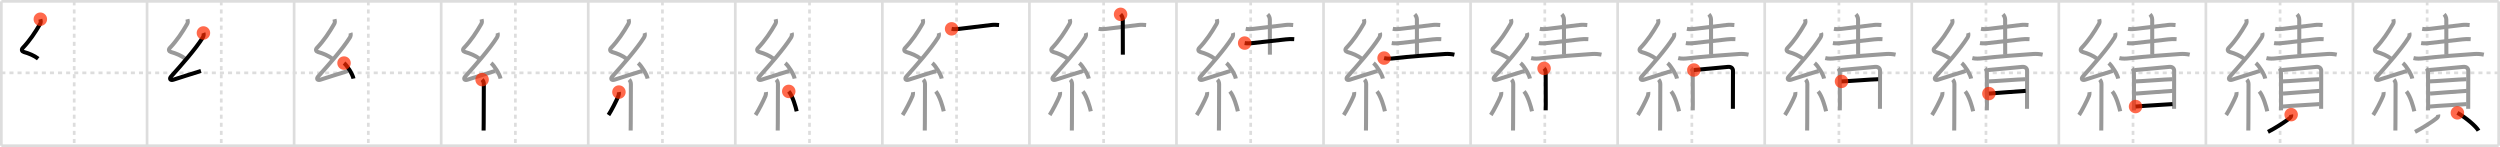 <svg width="1853px" height="109px" viewBox="0 0 1853 109" xmlns="http://www.w3.org/2000/svg" xmlns:xlink="http://www.w3.org/1999/xlink" xml:space="preserve" version="1.1"  baseProfile="full">
<line x1="1" y1="1" x2="1852" y2="1" style="stroke:#ddd;stroke-width:2" />
<line x1="1" y1="1" x2="1" y2="108" style="stroke:#ddd;stroke-width:2" />
<line x1="1" y1="108" x2="1852" y2="108" style="stroke:#ddd;stroke-width:2" />
<line x1="1852" y1="1" x2="1852" y2="108" style="stroke:#ddd;stroke-width:2" />
<line x1="109" y1="1" x2="109" y2="108" style="stroke:#ddd;stroke-width:2" />
<line x1="218" y1="1" x2="218" y2="108" style="stroke:#ddd;stroke-width:2" />
<line x1="327" y1="1" x2="327" y2="108" style="stroke:#ddd;stroke-width:2" />
<line x1="436" y1="1" x2="436" y2="108" style="stroke:#ddd;stroke-width:2" />
<line x1="545" y1="1" x2="545" y2="108" style="stroke:#ddd;stroke-width:2" />
<line x1="654" y1="1" x2="654" y2="108" style="stroke:#ddd;stroke-width:2" />
<line x1="763" y1="1" x2="763" y2="108" style="stroke:#ddd;stroke-width:2" />
<line x1="872" y1="1" x2="872" y2="108" style="stroke:#ddd;stroke-width:2" />
<line x1="981" y1="1" x2="981" y2="108" style="stroke:#ddd;stroke-width:2" />
<line x1="1090" y1="1" x2="1090" y2="108" style="stroke:#ddd;stroke-width:2" />
<line x1="1199" y1="1" x2="1199" y2="108" style="stroke:#ddd;stroke-width:2" />
<line x1="1308" y1="1" x2="1308" y2="108" style="stroke:#ddd;stroke-width:2" />
<line x1="1417" y1="1" x2="1417" y2="108" style="stroke:#ddd;stroke-width:2" />
<line x1="1526" y1="1" x2="1526" y2="108" style="stroke:#ddd;stroke-width:2" />
<line x1="1635" y1="1" x2="1635" y2="108" style="stroke:#ddd;stroke-width:2" />
<line x1="1744" y1="1" x2="1744" y2="108" style="stroke:#ddd;stroke-width:2" />
<line x1="1" y1="54" x2="1852" y2="54" style="stroke:#ddd;stroke-width:2;stroke-dasharray:3 3" />
<line x1="55" y1="1" x2="55" y2="108" style="stroke:#ddd;stroke-width:2;stroke-dasharray:3 3" />
<line x1="164" y1="1" x2="164" y2="108" style="stroke:#ddd;stroke-width:2;stroke-dasharray:3 3" />
<line x1="273" y1="1" x2="273" y2="108" style="stroke:#ddd;stroke-width:2;stroke-dasharray:3 3" />
<line x1="382" y1="1" x2="382" y2="108" style="stroke:#ddd;stroke-width:2;stroke-dasharray:3 3" />
<line x1="491" y1="1" x2="491" y2="108" style="stroke:#ddd;stroke-width:2;stroke-dasharray:3 3" />
<line x1="600" y1="1" x2="600" y2="108" style="stroke:#ddd;stroke-width:2;stroke-dasharray:3 3" />
<line x1="709" y1="1" x2="709" y2="108" style="stroke:#ddd;stroke-width:2;stroke-dasharray:3 3" />
<line x1="818" y1="1" x2="818" y2="108" style="stroke:#ddd;stroke-width:2;stroke-dasharray:3 3" />
<line x1="927" y1="1" x2="927" y2="108" style="stroke:#ddd;stroke-width:2;stroke-dasharray:3 3" />
<line x1="1036" y1="1" x2="1036" y2="108" style="stroke:#ddd;stroke-width:2;stroke-dasharray:3 3" />
<line x1="1145" y1="1" x2="1145" y2="108" style="stroke:#ddd;stroke-width:2;stroke-dasharray:3 3" />
<line x1="1254" y1="1" x2="1254" y2="108" style="stroke:#ddd;stroke-width:2;stroke-dasharray:3 3" />
<line x1="1363" y1="1" x2="1363" y2="108" style="stroke:#ddd;stroke-width:2;stroke-dasharray:3 3" />
<line x1="1472" y1="1" x2="1472" y2="108" style="stroke:#ddd;stroke-width:2;stroke-dasharray:3 3" />
<line x1="1581" y1="1" x2="1581" y2="108" style="stroke:#ddd;stroke-width:2;stroke-dasharray:3 3" />
<line x1="1690" y1="1" x2="1690" y2="108" style="stroke:#ddd;stroke-width:2;stroke-dasharray:3 3" />
<line x1="1799" y1="1" x2="1799" y2="108" style="stroke:#ddd;stroke-width:2;stroke-dasharray:3 3" />
<path d="M29.9,14.25c0.31,1.21,0.54,2.22-0.16,3.44C26.12,24,22.12,30,16.92,35.49c-1.25,1.31-0.67,2.64,0.75,3.04c3.72,1.04,7.84,2.74,10.64,4.97" style="fill:none;stroke:black;stroke-width:3" />
<circle cx="29.9" cy="14.25" r="5" stroke-width="0" fill="#FF2A00" opacity="0.7" />
<path d="M138.9,14.25c0.31,1.21,0.54,2.22-0.16,3.44C135.12,24,131.12,30,125.92,35.49c-1.25,1.31-0.67,2.64,0.75,3.04c3.72,1.04,7.84,2.74,10.64,4.97" style="fill:none;stroke:#999;stroke-width:3" />
<path d="M150.78,24.44c0.34,0.93,0.22,2.31-0.5,3.44C144.8,36.53,134.5,48.12,126.9,56.61c-1.67,1.87-0.65,3.14,1.57,2.47c4.78-1.44,12.78-4.21,20.48-6.49" style="fill:none;stroke:black;stroke-width:3" />
<circle cx="150.78" cy="24.44" r="5" stroke-width="0" fill="#FF2A00" opacity="0.7" />
<path d="M247.9,14.25c0.31,1.21,0.54,2.22-0.16,3.44C244.12,24,240.12,30,234.92,35.49c-1.25,1.31-0.67,2.64,0.75,3.04c3.72,1.04,7.84,2.74,10.64,4.97" style="fill:none;stroke:#999;stroke-width:3" />
<path d="M259.78,24.44c0.34,0.93,0.22,2.31-0.5,3.44C253.8,36.53,243.5,48.12,235.9,56.61c-1.67,1.87-0.65,3.14,1.57,2.47c4.78-1.44,12.78-4.21,20.48-6.49" style="fill:none;stroke:#999;stroke-width:3" />
<path d="M255.0,46.75c2.47,2.03,6.38,8.34,7,11.5" style="fill:none;stroke:black;stroke-width:3" />
<circle cx="255.0" cy="46.75" r="5" stroke-width="0" fill="#FF2A00" opacity="0.7" />
<path d="M356.9,14.25c0.31,1.21,0.54,2.22-0.16,3.44C353.12,24,349.12,30,343.92,35.49c-1.25,1.31-0.67,2.64,0.75,3.04c3.72,1.04,7.84,2.74,10.64,4.97" style="fill:none;stroke:#999;stroke-width:3" />
<path d="M368.78,24.44c0.34,0.93,0.22,2.31-0.5,3.44C362.8,36.53,352.5,48.12,344.9,56.61c-1.67,1.87-0.65,3.14,1.57,2.47c4.78-1.44,12.78-4.21,20.48-6.49" style="fill:none;stroke:#999;stroke-width:3" />
<path d="M364.0,46.75c2.47,2.03,6.38,8.34,7,11.5" style="fill:none;stroke:#999;stroke-width:3" />
<path d="M357.33,59.01c0.58,0.58,1.28,1.87,1.28,3.28c0,7.59-0.1,20.34-0.1,28.71c0,2.87-0.06,4.99-0.06,5.75" style="fill:none;stroke:black;stroke-width:3" />
<circle cx="357.33" cy="59.01" r="5" stroke-width="0" fill="#FF2A00" opacity="0.7" />
<path d="M465.9,14.25c0.31,1.21,0.54,2.22-0.16,3.44C462.12,24,458.12,30,452.92,35.49c-1.25,1.31-0.67,2.64,0.75,3.04c3.72,1.04,7.84,2.74,10.64,4.97" style="fill:none;stroke:#999;stroke-width:3" />
<path d="M477.78,24.44c0.34,0.93,0.22,2.31-0.5,3.44C471.8,36.53,461.5,48.12,453.9,56.61c-1.67,1.87-0.65,3.14,1.57,2.47c4.78-1.44,12.78-4.21,20.48-6.49" style="fill:none;stroke:#999;stroke-width:3" />
<path d="M473.0,46.75c2.47,2.03,6.38,8.34,7,11.5" style="fill:none;stroke:#999;stroke-width:3" />
<path d="M466.33,59.01c0.58,0.58,1.28,1.87,1.28,3.28c0,7.59-0.1,20.34-0.1,28.71c0,2.87-0.06,4.99-0.06,5.75" style="fill:none;stroke:#999;stroke-width:3" />
<path d="M458.75,68.25c0.12,0.76-0.15,2.26-0.37,2.8c-1.45,3.55-5.33,11.15-7.38,14.2" style="fill:none;stroke:black;stroke-width:3" />
<circle cx="458.75" cy="68.25" r="5" stroke-width="0" fill="#FF2A00" opacity="0.7" />
<path d="M574.9,14.25c0.31,1.21,0.54,2.22-0.16,3.44C571.12,24,567.12,30,561.92,35.49c-1.25,1.31-0.67,2.64,0.75,3.04c3.72,1.04,7.84,2.74,10.64,4.97" style="fill:none;stroke:#999;stroke-width:3" />
<path d="M586.78,24.44c0.34,0.93,0.22,2.31-0.5,3.44C580.8,36.53,570.5,48.12,562.9,56.61c-1.67,1.87-0.65,3.14,1.57,2.47c4.78-1.44,12.78-4.21,20.48-6.49" style="fill:none;stroke:#999;stroke-width:3" />
<path d="M582.0,46.75c2.47,2.03,6.38,8.34,7,11.5" style="fill:none;stroke:#999;stroke-width:3" />
<path d="M575.33,59.01c0.58,0.58,1.28,1.87,1.28,3.28c0,7.59-0.1,20.34-0.1,28.71c0,2.87-0.06,4.99-0.06,5.75" style="fill:none;stroke:#999;stroke-width:3" />
<path d="M567.75,68.25c0.12,0.76-0.15,2.26-0.37,2.8c-1.45,3.55-5.33,11.15-7.38,14.2" style="fill:none;stroke:#999;stroke-width:3" />
<path d="M584.62,67.75c2.94,3.49,5.19,11.59,5.88,14.75" style="fill:none;stroke:black;stroke-width:3" />
<circle cx="584.62" cy="67.75" r="5" stroke-width="0" fill="#FF2A00" opacity="0.7" />
<path d="M683.9,14.25c0.31,1.21,0.54,2.22-0.16,3.44C680.12,24,676.12,30,670.92,35.49c-1.25,1.31-0.67,2.64,0.75,3.04c3.72,1.04,7.84,2.74,10.64,4.97" style="fill:none;stroke:#999;stroke-width:3" />
<path d="M695.78,24.44c0.34,0.93,0.22,2.31-0.5,3.44C689.8,36.53,679.5,48.12,671.9,56.61c-1.67,1.87-0.65,3.14,1.57,2.47c4.78-1.44,12.78-4.21,20.48-6.49" style="fill:none;stroke:#999;stroke-width:3" />
<path d="M691.0,46.75c2.47,2.03,6.38,8.34,7,11.5" style="fill:none;stroke:#999;stroke-width:3" />
<path d="M684.33,59.01c0.58,0.58,1.28,1.87,1.28,3.28c0,7.59-0.1,20.34-0.1,28.71c0,2.87-0.06,4.99-0.06,5.75" style="fill:none;stroke:#999;stroke-width:3" />
<path d="M676.75,68.25c0.12,0.76-0.15,2.26-0.37,2.8c-1.45,3.55-5.33,11.15-7.38,14.2" style="fill:none;stroke:#999;stroke-width:3" />
<path d="M693.62,67.75c2.94,3.49,5.19,11.59,5.88,14.75" style="fill:none;stroke:#999;stroke-width:3" />
<path d="M705.33,21.38c1.92,0.37,3.93,0.22,5.44,0.04c6.73-0.8,17.72-2.08,24.01-2.9c1.94-0.25,3.79-0.13,5.72,0.04" style="fill:none;stroke:black;stroke-width:3" />
<circle cx="705.33" cy="21.38" r="5" stroke-width="0" fill="#FF2A00" opacity="0.7" />
<path d="M792.9,14.25c0.31,1.21,0.54,2.22-0.16,3.44C789.12,24,785.12,30,779.92,35.49c-1.25,1.31-0.67,2.64,0.75,3.04c3.72,1.04,7.84,2.74,10.64,4.97" style="fill:none;stroke:#999;stroke-width:3" />
<path d="M804.78,24.44c0.34,0.93,0.22,2.31-0.5,3.44C798.8,36.53,788.5,48.12,780.9,56.61c-1.67,1.87-0.65,3.14,1.57,2.47c4.78-1.44,12.78-4.21,20.48-6.49" style="fill:none;stroke:#999;stroke-width:3" />
<path d="M800.0,46.75c2.47,2.03,6.38,8.34,7,11.5" style="fill:none;stroke:#999;stroke-width:3" />
<path d="M793.33,59.01c0.58,0.58,1.28,1.87,1.28,3.28c0,7.59-0.1,20.34-0.1,28.71c0,2.87-0.06,4.99-0.06,5.75" style="fill:none;stroke:#999;stroke-width:3" />
<path d="M785.75,68.25c0.12,0.76-0.15,2.26-0.37,2.8c-1.45,3.55-5.33,11.15-7.38,14.2" style="fill:none;stroke:#999;stroke-width:3" />
<path d="M802.62,67.75c2.94,3.49,5.19,11.59,5.88,14.75" style="fill:none;stroke:#999;stroke-width:3" />
<path d="M814.33,21.38c1.92,0.37,3.93,0.22,5.44,0.04c6.73-0.8,17.72-2.08,24.01-2.9c1.94-0.25,3.79-0.13,5.72,0.04" style="fill:none;stroke:#999;stroke-width:3" />
<path d="M830.58,10.63c0.83,0.83,1.62,2.37,1.62,3.85c0,6.27,0.05,19,0.05,26.02" style="fill:none;stroke:black;stroke-width:3" />
<circle cx="830.58" cy="10.63" r="5" stroke-width="0" fill="#FF2A00" opacity="0.7" />
<path d="M901.9,14.25c0.31,1.21,0.54,2.22-0.16,3.44C898.12,24,894.12,30,888.92,35.49c-1.25,1.31-0.67,2.64,0.75,3.04c3.72,1.04,7.84,2.74,10.64,4.97" style="fill:none;stroke:#999;stroke-width:3" />
<path d="M913.78,24.44c0.34,0.93,0.22,2.31-0.5,3.44C907.8,36.53,897.5,48.12,889.9,56.61c-1.67,1.87-0.65,3.14,1.57,2.47c4.78-1.44,12.78-4.21,20.48-6.49" style="fill:none;stroke:#999;stroke-width:3" />
<path d="M909.0,46.75c2.47,2.03,6.38,8.34,7,11.5" style="fill:none;stroke:#999;stroke-width:3" />
<path d="M902.33,59.01c0.58,0.58,1.28,1.87,1.28,3.28c0,7.59-0.1,20.34-0.1,28.71c0,2.87-0.06,4.99-0.06,5.75" style="fill:none;stroke:#999;stroke-width:3" />
<path d="M894.75,68.25c0.12,0.76-0.15,2.26-0.37,2.8c-1.45,3.55-5.33,11.15-7.38,14.2" style="fill:none;stroke:#999;stroke-width:3" />
<path d="M911.62,67.75c2.94,3.49,5.19,11.59,5.88,14.75" style="fill:none;stroke:#999;stroke-width:3" />
<path d="M923.33,21.38c1.92,0.37,3.93,0.22,5.44,0.04c6.73-0.8,17.72-2.08,24.01-2.9c1.94-0.25,3.79-0.13,5.72,0.04" style="fill:none;stroke:#999;stroke-width:3" />
<path d="M939.58,10.63c0.83,0.83,1.62,2.37,1.62,3.85c0,6.27,0.05,19,0.05,26.02" style="fill:none;stroke:#999;stroke-width:3" />
<path d="M922.55,31.93c1.95,0.32,4.2,0.17,5.69,0.02c6.01-0.6,18.37-1.99,24.85-2.77c1.98-0.24,4.2-0.29,6.19-0.16" style="fill:none;stroke:black;stroke-width:3" />
<circle cx="922.55" cy="31.93" r="5" stroke-width="0" fill="#FF2A00" opacity="0.7" />
<path d="M1010.9,14.25c0.31,1.21,0.54,2.22-0.16,3.44C1007.12,24,1003.12,30,997.92,35.49c-1.25,1.31-0.67,2.64,0.75,3.04c3.72,1.04,7.84,2.74,10.64,4.97" style="fill:none;stroke:#999;stroke-width:3" />
<path d="M1022.78,24.44c0.34,0.93,0.22,2.31-0.5,3.44C1016.8,36.53,1006.5,48.12,998.9,56.61c-1.67,1.87-0.65,3.14,1.57,2.47c4.78-1.44,12.78-4.21,20.48-6.49" style="fill:none;stroke:#999;stroke-width:3" />
<path d="M1018.0,46.75c2.47,2.03,6.38,8.34,7,11.5" style="fill:none;stroke:#999;stroke-width:3" />
<path d="M1011.33,59.01c0.58,0.58,1.28,1.87,1.28,3.28c0,7.59-0.1,20.34-0.1,28.71c0,2.87-0.06,4.99-0.06,5.75" style="fill:none;stroke:#999;stroke-width:3" />
<path d="M1003.75,68.25c0.12,0.76-0.15,2.26-0.37,2.8c-1.45,3.55-5.33,11.15-7.38,14.2" style="fill:none;stroke:#999;stroke-width:3" />
<path d="M1020.62,67.75c2.94,3.49,5.19,11.59,5.88,14.75" style="fill:none;stroke:#999;stroke-width:3" />
<path d="M1032.33,21.38c1.92,0.37,3.93,0.22,5.44,0.04c6.73-0.8,17.72-2.08,24.01-2.9c1.94-0.25,3.79-0.13,5.72,0.04" style="fill:none;stroke:#999;stroke-width:3" />
<path d="M1048.58,10.63c0.83,0.83,1.62,2.37,1.62,3.85c0,6.27,0.05,19,0.05,26.02" style="fill:none;stroke:#999;stroke-width:3" />
<path d="M1031.55,31.93c1.95,0.32,4.2,0.17,5.69,0.02c6.01-0.6,18.37-1.99,24.85-2.77c1.98-0.24,4.2-0.29,6.19-0.16" style="fill:none;stroke:#999;stroke-width:3" />
<path d="M1025.88,43.05c2.48,0.59,4.99,0.44,7.48,0.15c11.27-1.33,27.84-2.5,37.65-3.18c2.3-0.16,4.72,0.01,7,0.5" style="fill:none;stroke:black;stroke-width:3" />
<circle cx="1025.88" cy="43.05" r="5" stroke-width="0" fill="#FF2A00" opacity="0.7" />
<path d="M1119.9,14.25c0.31,1.21,0.54,2.22-0.16,3.44C1116.12,24,1112.12,30,1106.92,35.49c-1.25,1.31-0.67,2.64,0.75,3.04c3.72,1.04,7.84,2.74,10.64,4.97" style="fill:none;stroke:#999;stroke-width:3" />
<path d="M1131.78,24.44c0.34,0.93,0.22,2.31-0.5,3.44C1125.8,36.53,1115.5,48.12,1107.9,56.61c-1.67,1.87-0.65,3.14,1.57,2.47c4.78-1.44,12.78-4.21,20.48-6.49" style="fill:none;stroke:#999;stroke-width:3" />
<path d="M1127.0,46.75c2.47,2.03,6.38,8.34,7,11.5" style="fill:none;stroke:#999;stroke-width:3" />
<path d="M1120.33,59.01c0.58,0.58,1.28,1.87,1.28,3.28c0,7.59-0.1,20.34-0.1,28.71c0,2.87-0.06,4.99-0.06,5.75" style="fill:none;stroke:#999;stroke-width:3" />
<path d="M1112.75,68.25c0.12,0.76-0.15,2.26-0.37,2.8c-1.45,3.55-5.33,11.15-7.38,14.2" style="fill:none;stroke:#999;stroke-width:3" />
<path d="M1129.62,67.75c2.94,3.49,5.19,11.59,5.88,14.75" style="fill:none;stroke:#999;stroke-width:3" />
<path d="M1141.33,21.38c1.92,0.37,3.93,0.22,5.44,0.04c6.73-0.8,17.72-2.08,24.01-2.9c1.94-0.25,3.79-0.13,5.72,0.04" style="fill:none;stroke:#999;stroke-width:3" />
<path d="M1157.58,10.63c0.83,0.83,1.62,2.37,1.62,3.85c0,6.27,0.05,19,0.05,26.02" style="fill:none;stroke:#999;stroke-width:3" />
<path d="M1140.55,31.93c1.95,0.32,4.2,0.17,5.69,0.02c6.01-0.6,18.37-1.99,24.85-2.77c1.98-0.24,4.2-0.29,6.19-0.16" style="fill:none;stroke:#999;stroke-width:3" />
<path d="M1134.88,43.05c2.48,0.59,4.99,0.44,7.48,0.15c11.27-1.33,27.84-2.5,37.65-3.18c2.3-0.16,4.72,0.01,7,0.5" style="fill:none;stroke:#999;stroke-width:3" />
<path d="M1144.47,50.69c0.73,0.73,1.19,2.06,1.19,3.33c0,0.77,0.06,14.98,0.06,23.23c0,1.67-0.05,3.2-0.06,4.5" style="fill:none;stroke:black;stroke-width:3" />
<circle cx="1144.47" cy="50.69" r="5" stroke-width="0" fill="#FF2A00" opacity="0.7" />
<path d="M1228.9,14.25c0.31,1.21,0.54,2.22-0.16,3.44C1225.12,24,1221.12,30,1215.92,35.49c-1.25,1.31-0.67,2.64,0.75,3.04c3.72,1.04,7.84,2.74,10.64,4.97" style="fill:none;stroke:#999;stroke-width:3" />
<path d="M1240.78,24.44c0.34,0.93,0.22,2.31-0.5,3.44C1234.8,36.53,1224.5,48.12,1216.9,56.61c-1.67,1.87-0.65,3.14,1.57,2.47c4.78-1.44,12.78-4.21,20.48-6.49" style="fill:none;stroke:#999;stroke-width:3" />
<path d="M1236.0,46.75c2.47,2.03,6.38,8.34,7,11.5" style="fill:none;stroke:#999;stroke-width:3" />
<path d="M1229.33,59.01c0.58,0.58,1.28,1.87,1.28,3.28c0,7.59-0.1,20.34-0.1,28.71c0,2.87-0.06,4.99-0.06,5.75" style="fill:none;stroke:#999;stroke-width:3" />
<path d="M1221.75,68.25c0.12,0.76-0.15,2.26-0.37,2.8c-1.45,3.55-5.33,11.15-7.38,14.2" style="fill:none;stroke:#999;stroke-width:3" />
<path d="M1238.62,67.75c2.94,3.49,5.19,11.59,5.88,14.75" style="fill:none;stroke:#999;stroke-width:3" />
<path d="M1250.33,21.38c1.92,0.37,3.93,0.22,5.44,0.04c6.73-0.8,17.72-2.08,24.01-2.9c1.94-0.25,3.79-0.13,5.72,0.04" style="fill:none;stroke:#999;stroke-width:3" />
<path d="M1266.58,10.63c0.83,0.83,1.62,2.37,1.62,3.85c0,6.27,0.05,19,0.05,26.02" style="fill:none;stroke:#999;stroke-width:3" />
<path d="M1249.55,31.93c1.95,0.32,4.2,0.17,5.69,0.02c6.01-0.6,18.37-1.99,24.85-2.77c1.98-0.24,4.2-0.29,6.19-0.16" style="fill:none;stroke:#999;stroke-width:3" />
<path d="M1243.88,43.05c2.48,0.59,4.99,0.44,7.48,0.15c11.27-1.33,27.84-2.5,37.65-3.18c2.3-0.16,4.72,0.01,7,0.5" style="fill:none;stroke:#999;stroke-width:3" />
<path d="M1253.47,50.69c0.73,0.73,1.19,2.06,1.19,3.33c0,0.77,0.06,14.98,0.06,23.23c0,1.67-0.05,3.2-0.06,4.5" style="fill:none;stroke:#999;stroke-width:3" />
<path d="M1255.48,51.9c2.75-0.14,22.94-2.14,25.44-2.34c2.33-0.18,3.56,1.19,3.56,2.89c0,4.24-0.03,15.83-0.05,23.18c0,2.26-0.01,3.88-0.01,4.99" style="fill:none;stroke:black;stroke-width:3" />
<circle cx="1255.48" cy="51.9" r="5" stroke-width="0" fill="#FF2A00" opacity="0.7" />
<path d="M1337.9,14.25c0.31,1.21,0.54,2.22-0.16,3.44C1334.12,24,1330.12,30,1324.92,35.49c-1.25,1.31-0.67,2.64,0.75,3.04c3.72,1.04,7.84,2.74,10.64,4.97" style="fill:none;stroke:#999;stroke-width:3" />
<path d="M1349.78,24.44c0.34,0.93,0.22,2.31-0.5,3.44C1343.8,36.53,1333.5,48.12,1325.9,56.61c-1.67,1.87-0.65,3.14,1.57,2.47c4.78-1.44,12.78-4.21,20.48-6.49" style="fill:none;stroke:#999;stroke-width:3" />
<path d="M1345.0,46.75c2.47,2.03,6.38,8.34,7,11.5" style="fill:none;stroke:#999;stroke-width:3" />
<path d="M1338.33,59.01c0.58,0.58,1.28,1.87,1.28,3.28c0,7.59-0.1,20.34-0.1,28.71c0,2.87-0.06,4.99-0.06,5.75" style="fill:none;stroke:#999;stroke-width:3" />
<path d="M1330.75,68.25c0.12,0.76-0.15,2.26-0.37,2.8c-1.45,3.55-5.33,11.15-7.38,14.2" style="fill:none;stroke:#999;stroke-width:3" />
<path d="M1347.62,67.75c2.94,3.49,5.19,11.59,5.88,14.75" style="fill:none;stroke:#999;stroke-width:3" />
<path d="M1359.33,21.38c1.92,0.37,3.93,0.22,5.44,0.04c6.73-0.8,17.72-2.08,24.01-2.9c1.94-0.25,3.79-0.13,5.72,0.04" style="fill:none;stroke:#999;stroke-width:3" />
<path d="M1375.58,10.63c0.83,0.83,1.62,2.37,1.62,3.85c0,6.27,0.05,19,0.05,26.02" style="fill:none;stroke:#999;stroke-width:3" />
<path d="M1358.55,31.93c1.95,0.32,4.2,0.17,5.69,0.02c6.01-0.6,18.37-1.99,24.85-2.77c1.98-0.24,4.2-0.29,6.19-0.16" style="fill:none;stroke:#999;stroke-width:3" />
<path d="M1352.88,43.05c2.48,0.59,4.99,0.44,7.48,0.15c11.27-1.33,27.84-2.5,37.65-3.18c2.3-0.16,4.72,0.01,7,0.5" style="fill:none;stroke:#999;stroke-width:3" />
<path d="M1362.47,50.69c0.73,0.73,1.19,2.06,1.19,3.33c0,0.77,0.06,14.98,0.06,23.23c0,1.67-0.05,3.2-0.06,4.5" style="fill:none;stroke:#999;stroke-width:3" />
<path d="M1364.48,51.9c2.75-0.14,22.94-2.14,25.44-2.34c2.33-0.18,3.56,1.19,3.56,2.89c0,4.24-0.03,15.83-0.05,23.18c0,2.26-0.01,3.88-0.01,4.99" style="fill:none;stroke:#999;stroke-width:3" />
<path d="M1364.93,60.32c3.93-0.04,22.79-1.56,27.2-1.6" style="fill:none;stroke:black;stroke-width:3" />
<circle cx="1364.93" cy="60.32" r="5" stroke-width="0" fill="#FF2A00" opacity="0.7" />
<path d="M1446.9,14.25c0.31,1.21,0.54,2.22-0.16,3.44C1443.12,24,1439.12,30,1433.92,35.49c-1.25,1.31-0.67,2.64,0.75,3.04c3.72,1.04,7.84,2.74,10.64,4.97" style="fill:none;stroke:#999;stroke-width:3" />
<path d="M1458.78,24.44c0.34,0.93,0.22,2.31-0.5,3.44C1452.8,36.53,1442.5,48.12,1434.9,56.61c-1.67,1.87-0.65,3.14,1.57,2.47c4.78-1.44,12.78-4.21,20.48-6.49" style="fill:none;stroke:#999;stroke-width:3" />
<path d="M1454.0,46.75c2.47,2.03,6.38,8.34,7,11.5" style="fill:none;stroke:#999;stroke-width:3" />
<path d="M1447.33,59.01c0.58,0.58,1.28,1.87,1.28,3.28c0,7.59-0.1,20.34-0.1,28.71c0,2.87-0.06,4.99-0.06,5.75" style="fill:none;stroke:#999;stroke-width:3" />
<path d="M1439.75,68.25c0.12,0.76-0.15,2.26-0.37,2.8c-1.45,3.55-5.33,11.15-7.38,14.2" style="fill:none;stroke:#999;stroke-width:3" />
<path d="M1456.62,67.75c2.94,3.49,5.19,11.59,5.88,14.75" style="fill:none;stroke:#999;stroke-width:3" />
<path d="M1468.33,21.38c1.92,0.37,3.93,0.22,5.44,0.04c6.73-0.8,17.72-2.08,24.01-2.9c1.94-0.25,3.79-0.13,5.72,0.04" style="fill:none;stroke:#999;stroke-width:3" />
<path d="M1484.58,10.63c0.83,0.83,1.62,2.37,1.62,3.85c0,6.27,0.05,19,0.05,26.02" style="fill:none;stroke:#999;stroke-width:3" />
<path d="M1467.55,31.93c1.95,0.32,4.2,0.17,5.69,0.02c6.01-0.6,18.37-1.99,24.85-2.77c1.98-0.24,4.2-0.29,6.19-0.16" style="fill:none;stroke:#999;stroke-width:3" />
<path d="M1461.88,43.05c2.48,0.59,4.99,0.44,7.48,0.15c11.27-1.33,27.84-2.5,37.65-3.18c2.3-0.16,4.72,0.01,7,0.5" style="fill:none;stroke:#999;stroke-width:3" />
<path d="M1471.47,50.69c0.73,0.73,1.19,2.06,1.19,3.33c0,0.77,0.06,14.98,0.06,23.23c0,1.67-0.05,3.2-0.06,4.5" style="fill:none;stroke:#999;stroke-width:3" />
<path d="M1473.48,51.9c2.75-0.14,22.94-2.14,25.44-2.34c2.33-0.18,3.56,1.19,3.56,2.89c0,4.24-0.03,15.83-0.05,23.18c0,2.26-0.01,3.88-0.01,4.99" style="fill:none;stroke:#999;stroke-width:3" />
<path d="M1473.93,60.32c3.93-0.04,22.79-1.56,27.2-1.6" style="fill:none;stroke:#999;stroke-width:3" />
<path d="M1474.15,69.36c6.6-0.48,20.6-1.61,27.28-2.01" style="fill:none;stroke:black;stroke-width:3" />
<circle cx="1474.15" cy="69.36" r="5" stroke-width="0" fill="#FF2A00" opacity="0.7" />
<path d="M1555.9,14.25c0.31,1.21,0.54,2.22-0.16,3.44C1552.12,24,1548.12,30,1542.92,35.49c-1.25,1.31-0.67,2.64,0.75,3.04c3.72,1.04,7.84,2.74,10.64,4.97" style="fill:none;stroke:#999;stroke-width:3" />
<path d="M1567.78,24.44c0.34,0.93,0.22,2.31-0.5,3.44C1561.8,36.53,1551.5,48.12,1543.9,56.61c-1.67,1.87-0.65,3.14,1.57,2.47c4.78-1.44,12.78-4.21,20.48-6.49" style="fill:none;stroke:#999;stroke-width:3" />
<path d="M1563.0,46.75c2.47,2.03,6.38,8.34,7,11.5" style="fill:none;stroke:#999;stroke-width:3" />
<path d="M1556.33,59.01c0.58,0.58,1.28,1.87,1.28,3.28c0,7.59-0.1,20.34-0.1,28.71c0,2.87-0.06,4.99-0.06,5.75" style="fill:none;stroke:#999;stroke-width:3" />
<path d="M1548.75,68.25c0.12,0.76-0.15,2.26-0.37,2.8c-1.45,3.55-5.33,11.15-7.38,14.2" style="fill:none;stroke:#999;stroke-width:3" />
<path d="M1565.62,67.75c2.94,3.49,5.19,11.59,5.88,14.75" style="fill:none;stroke:#999;stroke-width:3" />
<path d="M1577.33,21.38c1.92,0.37,3.93,0.22,5.44,0.04c6.73-0.8,17.72-2.08,24.01-2.9c1.94-0.25,3.79-0.13,5.72,0.04" style="fill:none;stroke:#999;stroke-width:3" />
<path d="M1593.58,10.63c0.83,0.83,1.62,2.37,1.62,3.85c0,6.27,0.05,19,0.05,26.02" style="fill:none;stroke:#999;stroke-width:3" />
<path d="M1576.55,31.93c1.95,0.32,4.2,0.17,5.69,0.02c6.01-0.6,18.37-1.99,24.85-2.77c1.98-0.24,4.2-0.29,6.19-0.16" style="fill:none;stroke:#999;stroke-width:3" />
<path d="M1570.88,43.05c2.48,0.59,4.99,0.44,7.48,0.15c11.27-1.33,27.84-2.5,37.65-3.18c2.3-0.16,4.72,0.01,7,0.5" style="fill:none;stroke:#999;stroke-width:3" />
<path d="M1580.47,50.69c0.73,0.73,1.19,2.06,1.19,3.33c0,0.77,0.06,14.98,0.06,23.23c0,1.67-0.05,3.2-0.06,4.5" style="fill:none;stroke:#999;stroke-width:3" />
<path d="M1582.48,51.9c2.75-0.14,22.94-2.14,25.44-2.34c2.33-0.18,3.56,1.19,3.56,2.89c0,4.24-0.03,15.83-0.05,23.18c0,2.26-0.01,3.88-0.01,4.99" style="fill:none;stroke:#999;stroke-width:3" />
<path d="M1582.93,60.32c3.93-0.04,22.79-1.56,27.2-1.6" style="fill:none;stroke:#999;stroke-width:3" />
<path d="M1583.15,69.36c6.6-0.48,20.6-1.61,27.28-2.01" style="fill:none;stroke:#999;stroke-width:3" />
<path d="M1582.87,78.97c8.13-0.72,18.78-1.19,27.39-1.81" style="fill:none;stroke:black;stroke-width:3" />
<circle cx="1582.87" cy="78.97" r="5" stroke-width="0" fill="#FF2A00" opacity="0.7" />
<path d="M1664.9,14.25c0.31,1.21,0.54,2.22-0.16,3.44C1661.12,24,1657.12,30,1651.92,35.49c-1.25,1.31-0.67,2.64,0.75,3.04c3.72,1.04,7.84,2.74,10.64,4.97" style="fill:none;stroke:#999;stroke-width:3" />
<path d="M1676.78,24.44c0.34,0.93,0.22,2.31-0.5,3.44C1670.8,36.53,1660.5,48.12,1652.9,56.61c-1.67,1.87-0.65,3.14,1.57,2.47c4.78-1.44,12.78-4.21,20.48-6.49" style="fill:none;stroke:#999;stroke-width:3" />
<path d="M1672.0,46.75c2.47,2.03,6.38,8.34,7,11.5" style="fill:none;stroke:#999;stroke-width:3" />
<path d="M1665.33,59.01c0.58,0.58,1.28,1.87,1.28,3.28c0,7.59-0.1,20.34-0.1,28.71c0,2.87-0.06,4.99-0.06,5.75" style="fill:none;stroke:#999;stroke-width:3" />
<path d="M1657.75,68.25c0.12,0.76-0.15,2.26-0.37,2.8c-1.45,3.55-5.33,11.15-7.38,14.2" style="fill:none;stroke:#999;stroke-width:3" />
<path d="M1674.62,67.75c2.94,3.49,5.19,11.59,5.88,14.75" style="fill:none;stroke:#999;stroke-width:3" />
<path d="M1686.33,21.38c1.92,0.37,3.93,0.22,5.44,0.04c6.73-0.8,17.72-2.08,24.01-2.9c1.94-0.25,3.79-0.13,5.72,0.04" style="fill:none;stroke:#999;stroke-width:3" />
<path d="M1702.58,10.63c0.83,0.83,1.62,2.37,1.62,3.85c0,6.27,0.05,19,0.05,26.02" style="fill:none;stroke:#999;stroke-width:3" />
<path d="M1685.55,31.93c1.95,0.32,4.2,0.17,5.69,0.02c6.01-0.6,18.37-1.99,24.85-2.77c1.98-0.24,4.2-0.29,6.19-0.16" style="fill:none;stroke:#999;stroke-width:3" />
<path d="M1679.88,43.05c2.48,0.59,4.99,0.44,7.48,0.15c11.27-1.33,27.84-2.5,37.65-3.18c2.3-0.16,4.72,0.01,7,0.5" style="fill:none;stroke:#999;stroke-width:3" />
<path d="M1689.47,50.69c0.73,0.73,1.19,2.06,1.19,3.33c0,0.77,0.06,14.98,0.06,23.23c0,1.67-0.05,3.2-0.06,4.5" style="fill:none;stroke:#999;stroke-width:3" />
<path d="M1691.48,51.9c2.75-0.14,22.94-2.14,25.44-2.34c2.33-0.18,3.56,1.19,3.56,2.89c0,4.24-0.03,15.83-0.05,23.18c0,2.26-0.01,3.88-0.01,4.99" style="fill:none;stroke:#999;stroke-width:3" />
<path d="M1691.93,60.32c3.93-0.04,22.79-1.56,27.2-1.6" style="fill:none;stroke:#999;stroke-width:3" />
<path d="M1692.15,69.36c6.6-0.48,20.6-1.61,27.28-2.01" style="fill:none;stroke:#999;stroke-width:3" />
<path d="M1691.87,78.97c8.13-0.72,18.78-1.19,27.39-1.81" style="fill:none;stroke:#999;stroke-width:3" />
<path d="M1698.2,84.97c0.18,0.9-0.17,1.82-1.06,2.59c-2.7,2.3-10.75,7.47-16.14,10.19" style="fill:none;stroke:black;stroke-width:3" />
<circle cx="1698.2" cy="84.97" r="5" stroke-width="0" fill="#FF2A00" opacity="0.7" />
<path d="M1773.9,14.25c0.31,1.21,0.54,2.22-0.16,3.44C1770.12,24,1766.12,30,1760.92,35.49c-1.25,1.31-0.67,2.64,0.75,3.04c3.72,1.04,7.84,2.74,10.64,4.97" style="fill:none;stroke:#999;stroke-width:3" />
<path d="M1785.78,24.44c0.34,0.93,0.22,2.31-0.5,3.44C1779.8,36.53,1769.5,48.12,1761.9,56.61c-1.67,1.87-0.65,3.14,1.57,2.47c4.78-1.44,12.78-4.21,20.48-6.49" style="fill:none;stroke:#999;stroke-width:3" />
<path d="M1781.0,46.75c2.47,2.03,6.38,8.34,7,11.5" style="fill:none;stroke:#999;stroke-width:3" />
<path d="M1774.33,59.01c0.58,0.58,1.28,1.87,1.28,3.28c0,7.59-0.1,20.34-0.1,28.71c0,2.87-0.06,4.99-0.06,5.75" style="fill:none;stroke:#999;stroke-width:3" />
<path d="M1766.75,68.25c0.12,0.76-0.15,2.26-0.37,2.8c-1.45,3.55-5.33,11.15-7.38,14.2" style="fill:none;stroke:#999;stroke-width:3" />
<path d="M1783.62,67.75c2.94,3.49,5.19,11.59,5.88,14.75" style="fill:none;stroke:#999;stroke-width:3" />
<path d="M1795.33,21.38c1.92,0.37,3.93,0.22,5.44,0.04c6.73-0.8,17.72-2.08,24.01-2.9c1.94-0.25,3.79-0.13,5.72,0.04" style="fill:none;stroke:#999;stroke-width:3" />
<path d="M1811.58,10.63c0.83,0.83,1.62,2.37,1.62,3.85c0,6.27,0.05,19,0.05,26.02" style="fill:none;stroke:#999;stroke-width:3" />
<path d="M1794.55,31.93c1.95,0.32,4.2,0.17,5.69,0.02c6.01-0.6,18.37-1.99,24.85-2.77c1.98-0.24,4.2-0.29,6.19-0.16" style="fill:none;stroke:#999;stroke-width:3" />
<path d="M1788.88,43.05c2.48,0.59,4.99,0.44,7.48,0.15c11.27-1.33,27.84-2.5,37.65-3.18c2.3-0.16,4.72,0.01,7,0.5" style="fill:none;stroke:#999;stroke-width:3" />
<path d="M1798.47,50.69c0.73,0.73,1.19,2.06,1.19,3.33c0,0.77,0.06,14.98,0.06,23.23c0,1.67-0.05,3.2-0.06,4.5" style="fill:none;stroke:#999;stroke-width:3" />
<path d="M1800.48,51.9c2.75-0.14,22.94-2.14,25.44-2.34c2.33-0.18,3.56,1.19,3.56,2.89c0,4.24-0.03,15.83-0.05,23.18c0,2.26-0.01,3.88-0.01,4.99" style="fill:none;stroke:#999;stroke-width:3" />
<path d="M1800.93,60.32c3.93-0.04,22.79-1.56,27.2-1.6" style="fill:none;stroke:#999;stroke-width:3" />
<path d="M1801.15,69.36c6.6-0.48,20.6-1.61,27.28-2.01" style="fill:none;stroke:#999;stroke-width:3" />
<path d="M1800.87,78.97c8.13-0.72,18.78-1.19,27.39-1.81" style="fill:none;stroke:#999;stroke-width:3" />
<path d="M1807.2,84.97c0.18,0.9-0.17,1.82-1.06,2.59c-2.7,2.3-10.75,7.47-16.14,10.19" style="fill:none;stroke:#999;stroke-width:3" />
<path d="M1821.42,83.63c6.38,3.58,13.92,10.07,15.66,13.21" style="fill:none;stroke:black;stroke-width:3" />
<circle cx="1821.42" cy="83.63" r="5" stroke-width="0" fill="#FF2A00" opacity="0.7" />
</svg>